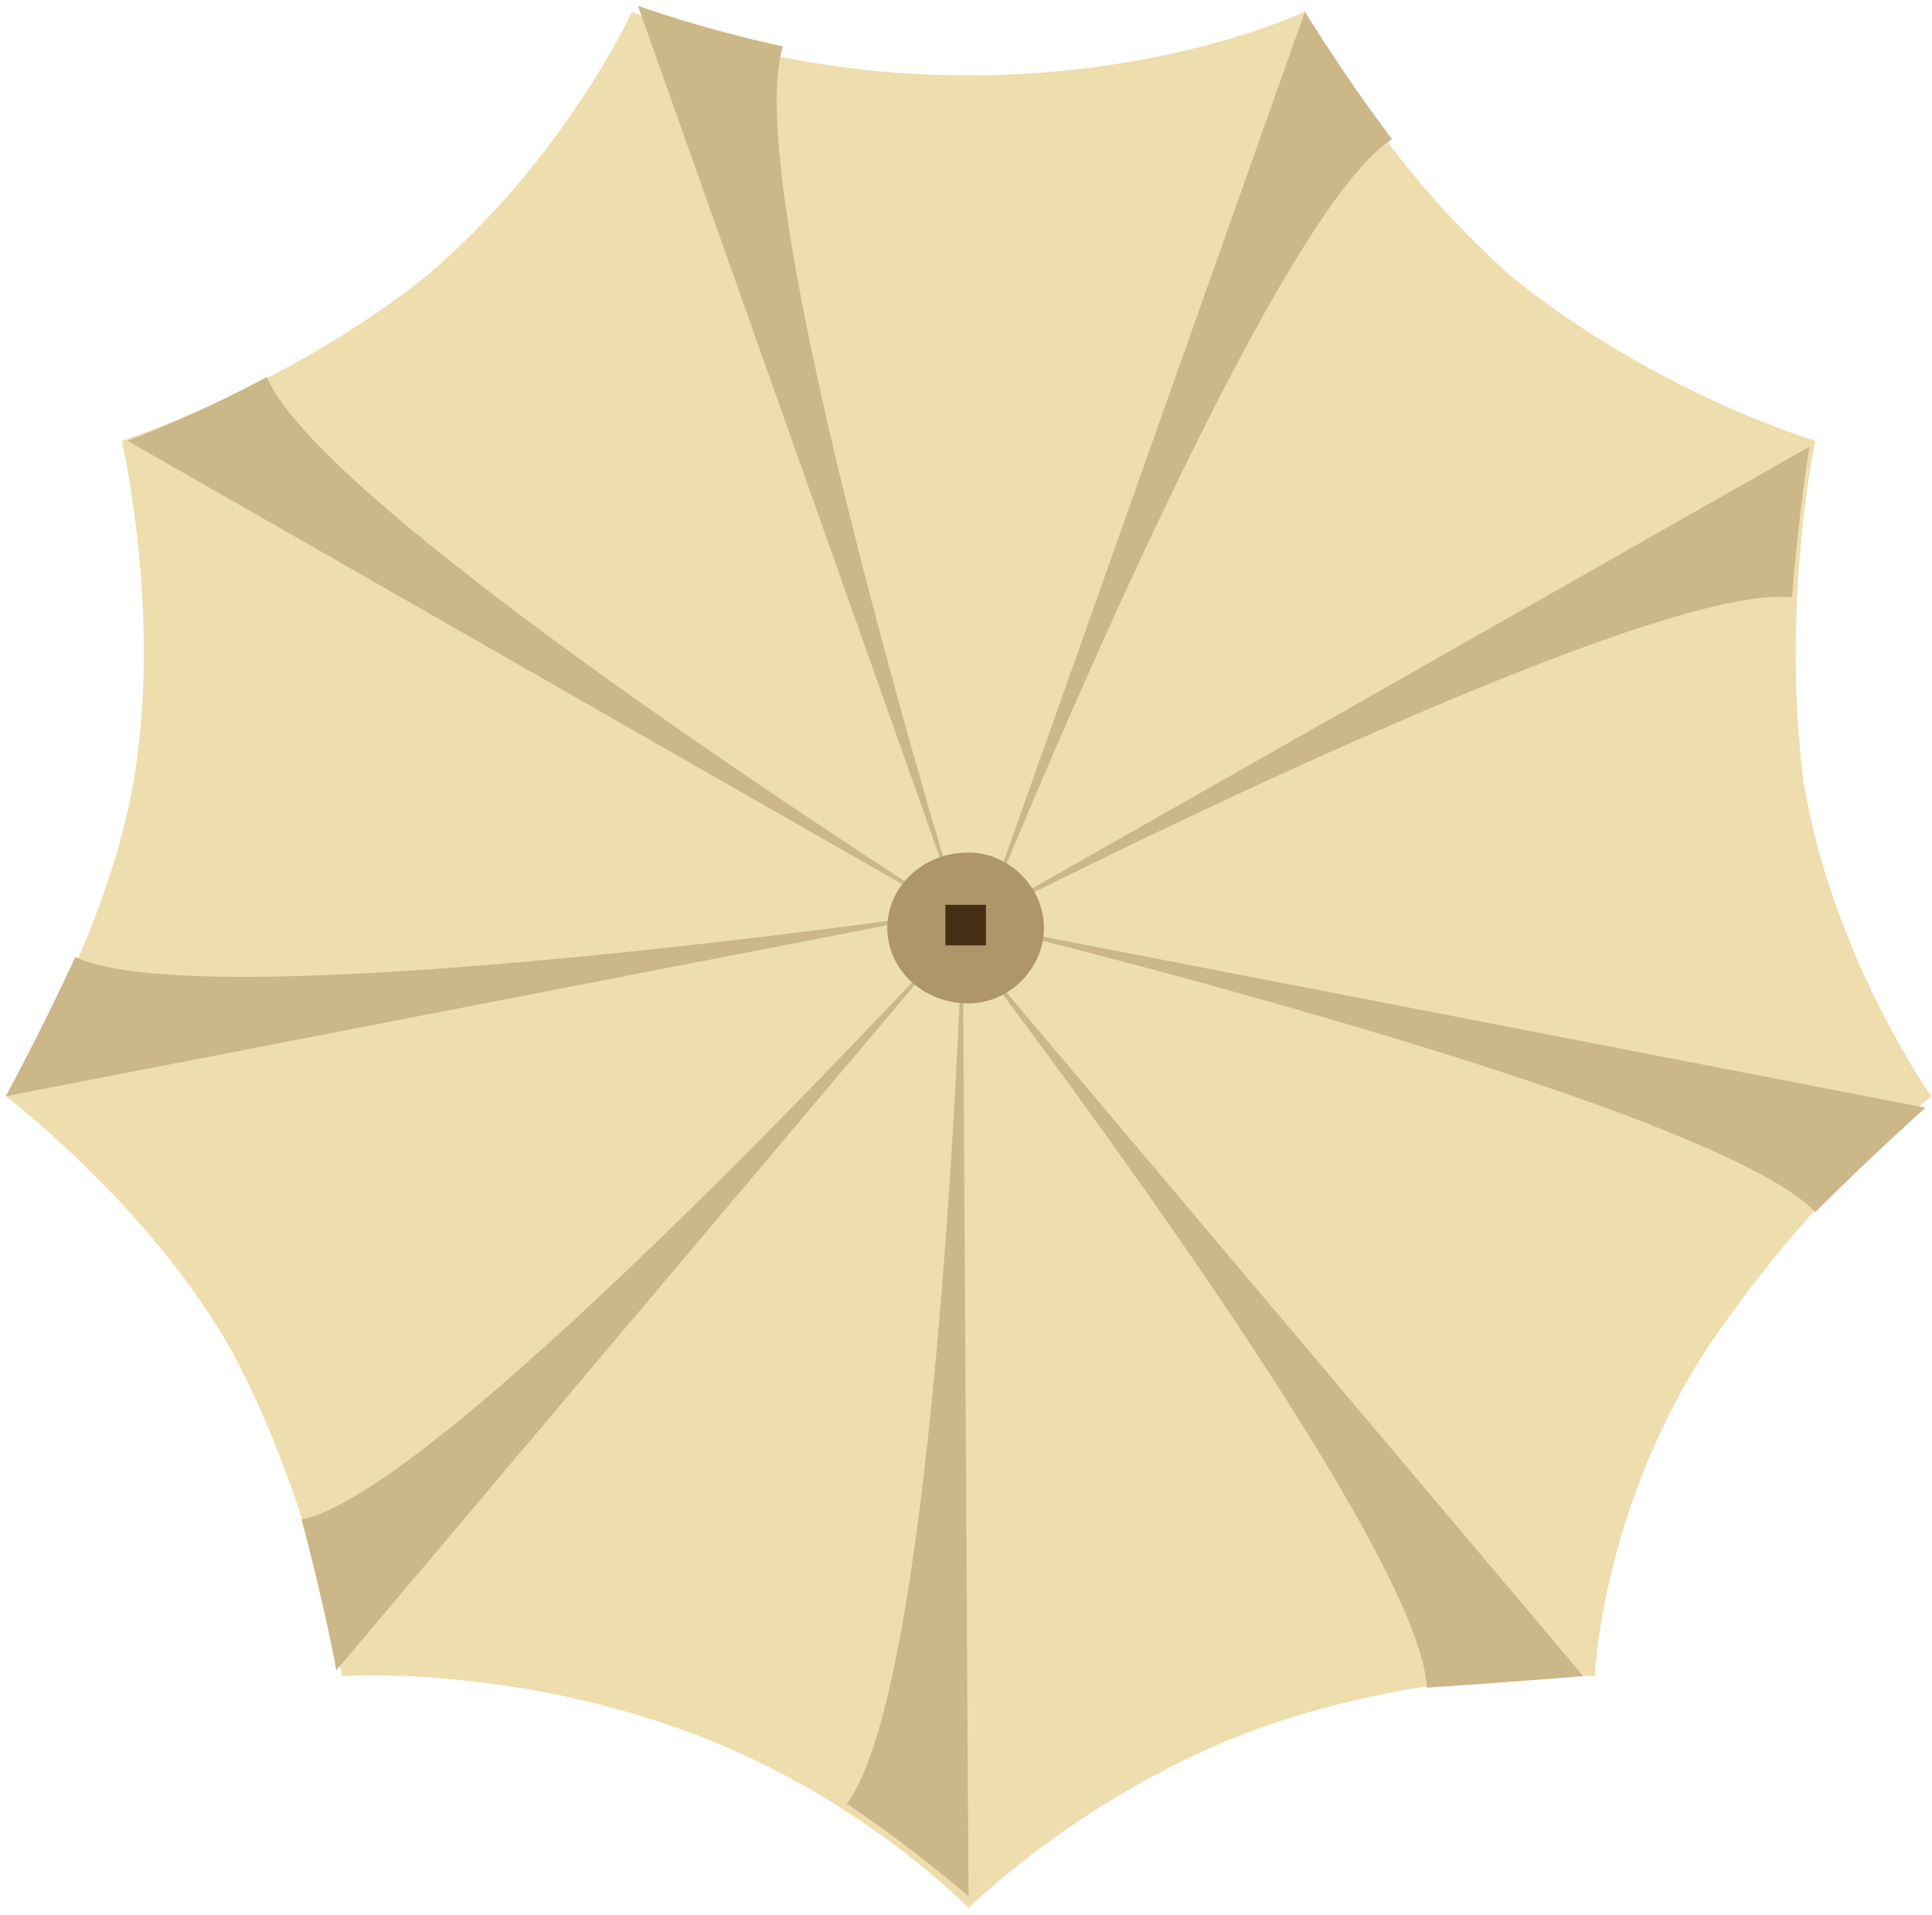 <?xml version="1.0" encoding="UTF-8" standalone="no"?>
<svg
   xmlns:dc="http://purl.org/dc/elements/1.1/"
   xmlns:cc="http://creativecommons.org/ns#"
   xmlns:rdf="http://www.w3.org/1999/02/22-rdf-syntax-ns#"
   xmlns:svg="http://www.w3.org/2000/svg"
   xmlns="http://www.w3.org/2000/svg"
   xmlns:sodipodi="http://sodipodi.sourceforge.net/DTD/sodipodi-0.dtd"
   xmlns:inkscape="http://www.inkscape.org/namespaces/inkscape"
   version="1.0"
   width="29.379mm"
   height="29.117mm"
   id="svg2"
   inkscape:version="0.91 r13725"
   viewBox="0 0 29.379 29.117"
   sodipodi:docname="MesaTerraza.svg">
  <sodipodi:namedview
     pagecolor="#ffffff"
     bordercolor="#666666"
     borderopacity="1"
     objecttolerance="10"
     gridtolerance="10"
     guidetolerance="10"
     inkscape:pageopacity="0"
     inkscape:pageshadow="2"
     inkscape:window-width="640"
     inkscape:window-height="480"
     id="namedview31"
     inkscape:document-units="mm"
     showgrid="false"
     inkscape:zoom="2.2874866"
     inkscape:cx="52.05"
     inkscape:cy="51.585001"
     inkscape:window-x="0"
     inkscape:window-y="0"
     inkscape:window-maximized="0"
     inkscape:current-layer="svg2" />
  <defs
     id="defs4">
    <pattern
       id="EMFhbasepattern"
       patternUnits="userSpaceOnUse"
       width="6"
       height="6"
       x="0"
       y="0" />
  </defs>
  <path
     style="fill:#eeddad;fill-opacity:1;fill-rule:evenodd;stroke:none"
     d="m 14.728,1.147 c 3.087,0 5.115,-0.97 5.115,-0.97 0,0 1.058,2.205 3.175,4.057 2.205,1.764 4.586,2.469 4.586,2.469 0,0 -0.529,2.469 -0.176,5.203 0.441,2.646 1.94,4.763 1.94,4.763 0,0 -1.852,1.499 -3.439,3.881 -1.587,2.469 -1.676,4.939 -1.676,4.939 0,0 -2.381,-0.176 -5.115,0.794 -2.646,0.97 -4.41,2.734 -4.41,2.734 0,0 -1.676,-1.764 -4.41,-2.734 -2.734,-0.97 -5.115,-0.794 -5.115,-0.794 0,0 -0.441,-2.646 -1.676,-4.939 C 2.293,18.344 0.088,16.669 0.088,16.669 c 0,0 1.499,-2.293 1.94,-4.763 C 2.469,9.349 1.852,6.703 1.852,6.703 c 0,0 2.469,-0.794 4.586,-2.469 2.117,-1.764 3.175,-4.057 3.175,-4.057 0,0 2.028,0.97 5.115,0.97 z"
     id="path7"
     inkscape:connector-curvature="0" />
  <path
     style="fill:#ccb788;fill-opacity:1;fill-rule:evenodd;stroke:none"
     d="M 14.728,14.023 C 1.94,6.703 1.94,6.703 1.94,6.703 c 0,0 0.97,-0.353 2.117,-0.97 0.882,2.117 10.672,8.29 10.672,8.29 z"
     id="path9"
     inkscape:connector-curvature="0" />
  <path
     style="fill:#ccb788;fill-opacity:1;fill-rule:evenodd;stroke:none"
     d="M 14.64,14.023 C 9.701,0.088 9.701,0.088 9.701,0.088 c 0,0 0.97,0.353 2.205,0.617 C 11.201,2.91 14.64,14.023 14.64,14.023 Z"
     id="path11"
     inkscape:connector-curvature="0" />
  <path
     style="fill:#ccb788;fill-opacity:1;fill-rule:evenodd;stroke:none"
     d="M 14.905,14.111 C 19.844,0.176 19.844,0.176 19.844,0.176 c 0,0 0.529,0.882 1.323,1.94 -1.94,1.235 -6.262,11.994 -6.262,11.994 z"
     id="path13"
     inkscape:connector-curvature="0" />
  <path
     style="fill:#ccb788;fill-opacity:1;fill-rule:evenodd;stroke:none"
     d="M 14.64,14.111 C 27.517,6.791 27.517,6.791 27.517,6.791 c 0,0 -0.176,1.058 -0.265,2.293 C 24.959,8.819 14.64,14.111 14.64,14.111 Z"
     id="path15"
     inkscape:connector-curvature="0" />
  <path
     style="fill:#ccb788;fill-opacity:1;fill-rule:evenodd;stroke:none"
     d="m 14.728,14.023 c 14.552,2.822 14.552,2.822 14.552,2.822 0,0 -0.794,0.706 -1.676,1.587 -1.587,-1.676 -12.876,-4.41 -12.876,-4.41 z"
     id="path17"
     inkscape:connector-curvature="0" />
  <path
     style="fill:#ccb788;fill-opacity:1;fill-rule:evenodd;stroke:none"
     d="m 14.552,14.199 c 9.525,11.289 9.525,11.289 9.525,11.289 0,0 -1.058,0.088 -2.381,0.176 -0.088,-2.293 -7.144,-11.465 -7.144,-11.465 z"
     id="path19"
     inkscape:connector-curvature="0" />
  <path
     style="fill:#ccb788;fill-opacity:1;fill-rule:evenodd;stroke:none"
     d="m 14.64,14.023 c 0.088,14.817 0.088,14.817 0.088,14.817 0,0 -0.794,-0.706 -1.852,-1.411 1.411,-1.852 1.764,-13.406 1.764,-13.406 z"
     id="path21"
     inkscape:connector-curvature="0" />
  <path
     style="fill:#ccb788;fill-opacity:1;fill-rule:evenodd;stroke:none"
     d="M 14.64,14.111 C 5.115,25.4 5.115,25.4 5.115,25.4 c 0,0 -0.176,-0.97 -0.529,-2.293 2.205,-0.441 10.054,-8.996 10.054,-8.996 z"
     id="path23"
     inkscape:connector-curvature="0" />
  <path
     style="fill:#ccb788;fill-opacity:1;fill-rule:evenodd;stroke:none"
     d="M 14.64,13.847 C 0.088,16.669 0.088,16.669 0.088,16.669 c 0,0 0.529,-0.97 1.058,-2.117 C 3.175,15.522 14.64,13.847 14.64,13.847 Z"
     id="path25"
     inkscape:connector-curvature="0" />
  <path
     style="fill:#af9669;fill-opacity:1;fill-rule:evenodd;stroke:none"
     d="m 15.875,14.111 c 0,0.617 -0.529,1.147 -1.147,1.147 -0.706,0 -1.235,-0.529 -1.235,-1.147 0,-0.617 0.529,-1.147 1.235,-1.147 0.617,0 1.147,0.529 1.147,1.147 z"
     id="path27"
     inkscape:connector-curvature="0" />
  <path
     style="fill:#452e14;fill-opacity:1;fill-rule:evenodd;stroke:none"
     d="m 14.993,14.376 -0.617,0 0,-0.617 0.617,0 0,0.617 0,0 z"
     id="path29"
     inkscape:connector-curvature="0" />
</svg>
